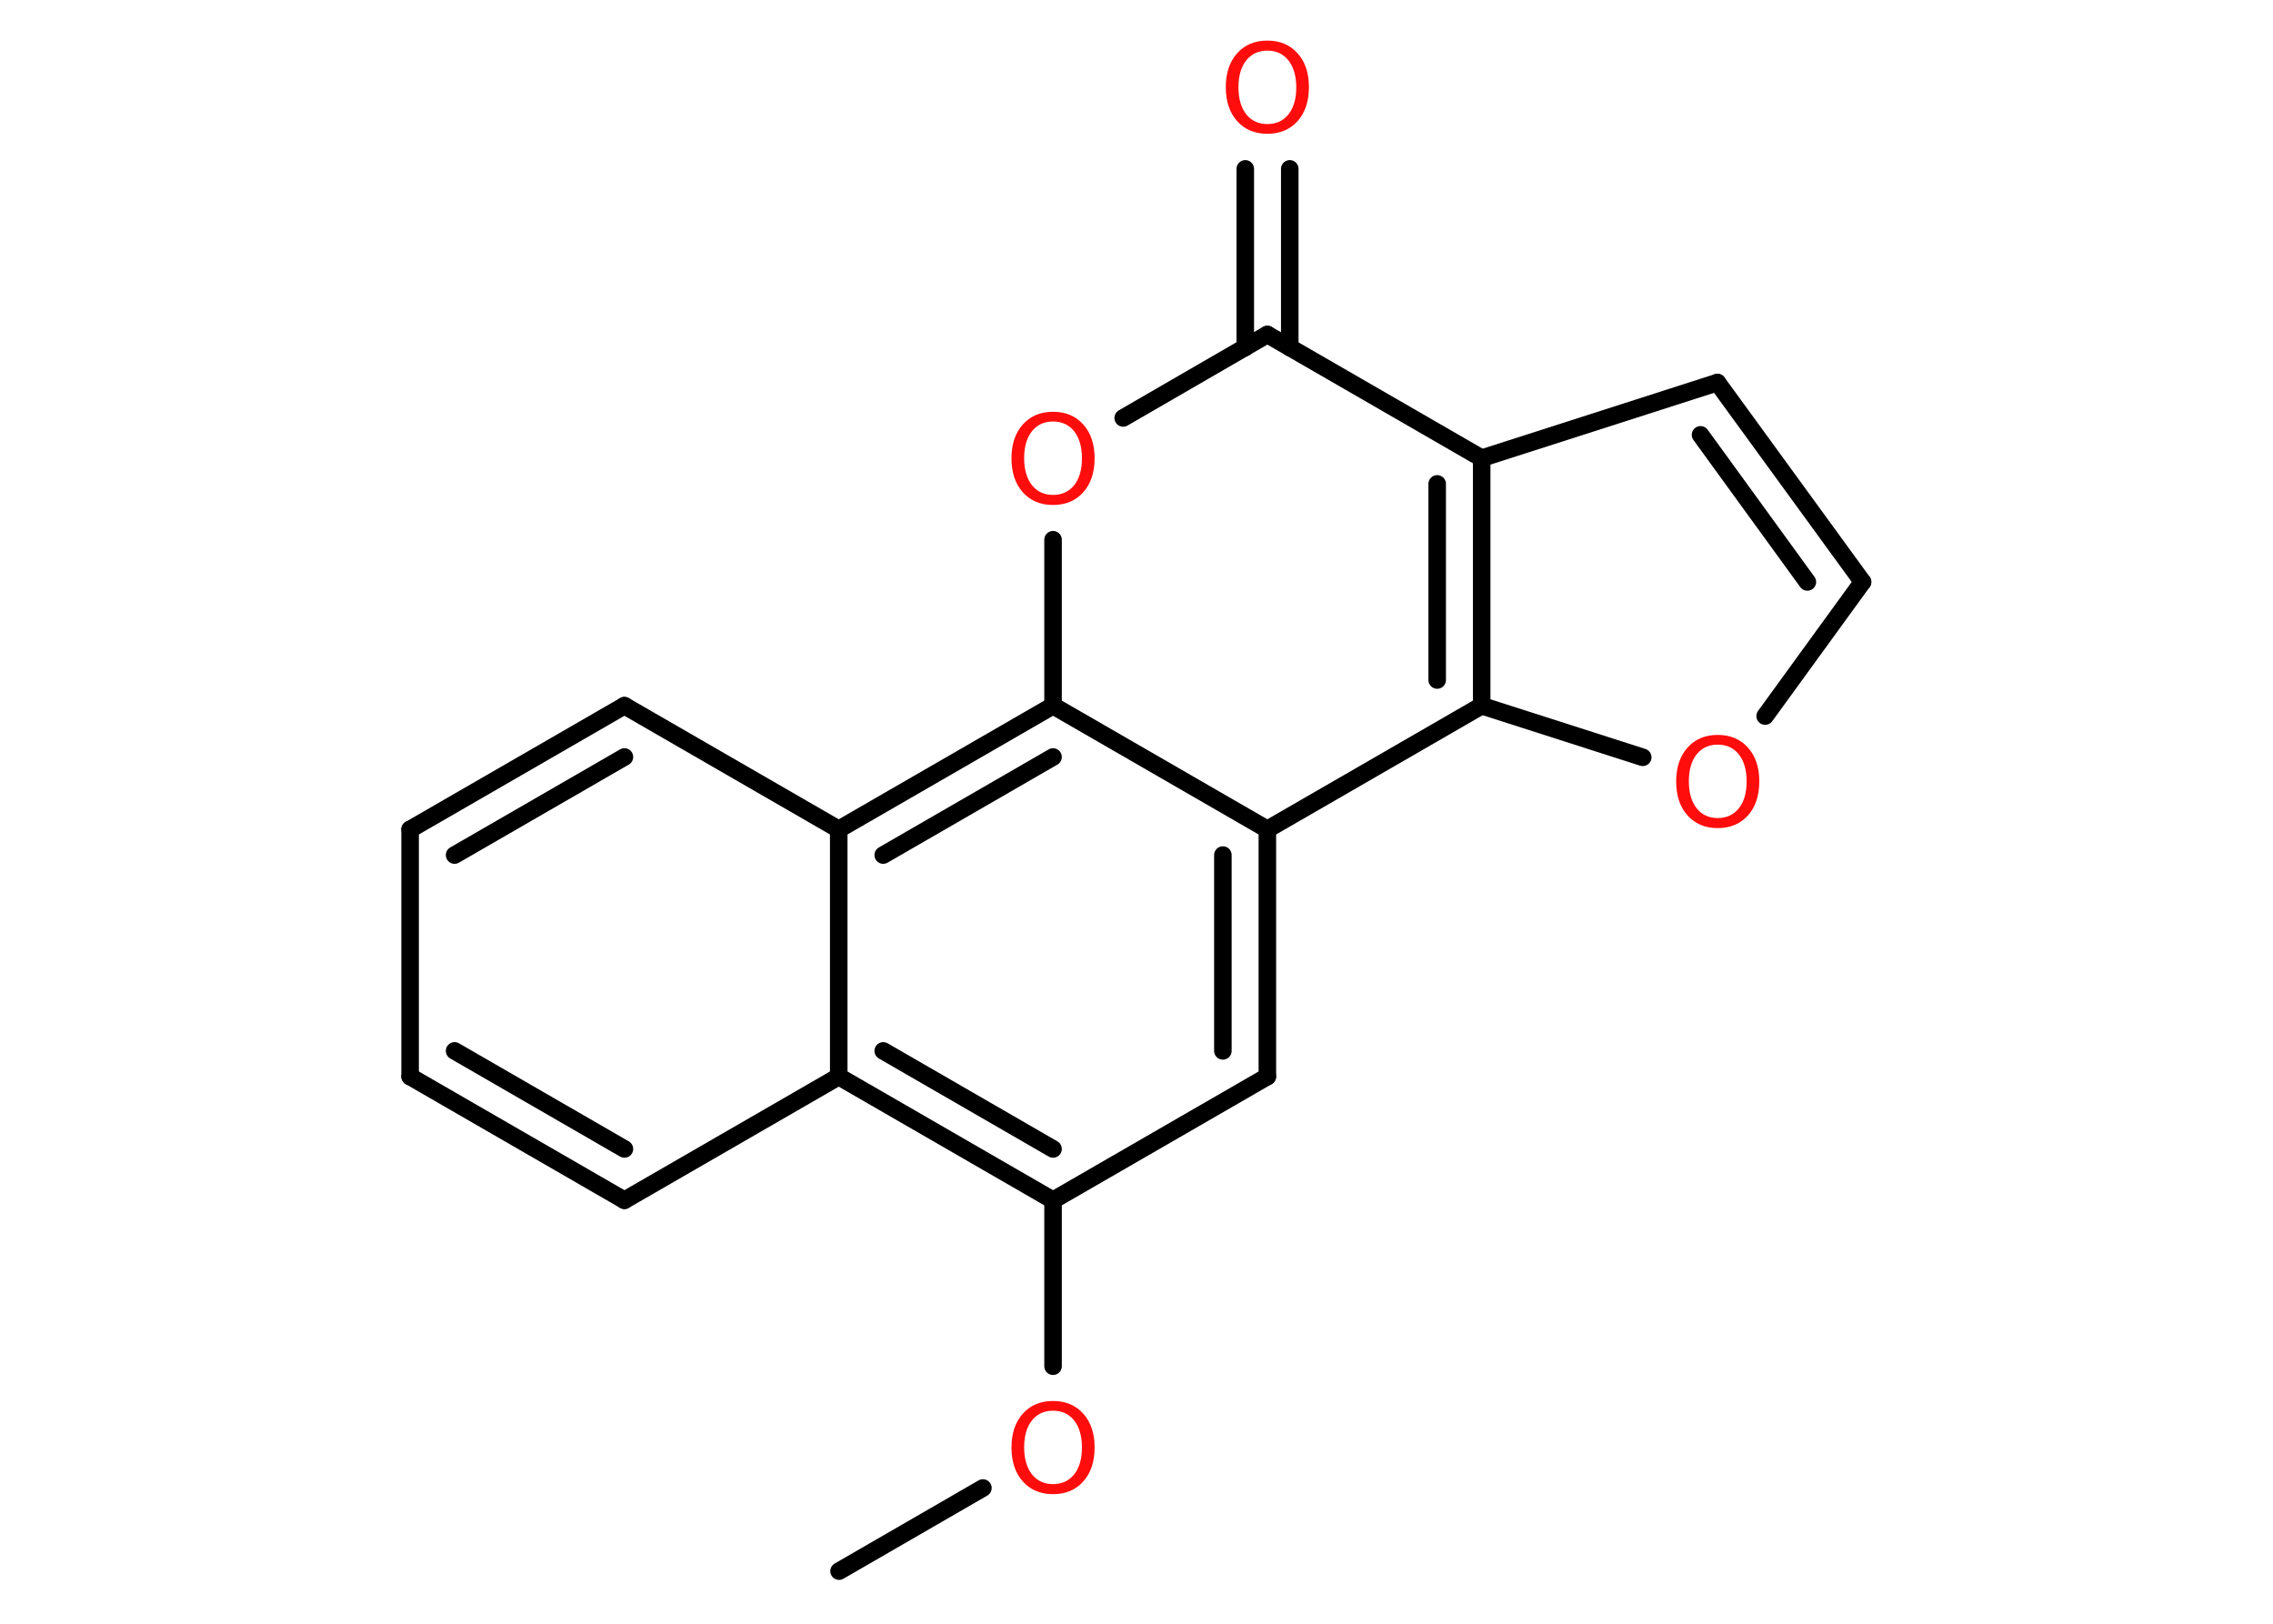 <?xml version='1.0' encoding='UTF-8'?>
<!DOCTYPE svg PUBLIC "-//W3C//DTD SVG 1.1//EN" "http://www.w3.org/Graphics/SVG/1.1/DTD/svg11.dtd">
<svg version='1.2' xmlns='http://www.w3.org/2000/svg' xmlns:xlink='http://www.w3.org/1999/xlink' width='70.0mm' height='50.0mm' viewBox='0 0 70.0 50.0'>
  <desc>Generated by the Chemistry Development Kit (http://github.com/cdk)</desc>
  <g stroke-linecap='round' stroke-linejoin='round' stroke='#000000' stroke-width='.54' fill='#FF0D0D'>
    <rect x='.0' y='.0' width='70.0' height='50.0' fill='#FFFFFF' stroke='none'/>
    <g id='mol1' class='mol'>
      <line id='mol1bnd1' class='bond' x1='25.84' y1='48.38' x2='30.27' y2='45.82'/>
      <line id='mol1bnd2' class='bond' x1='32.43' y1='42.07' x2='32.43' y2='36.96'/>
      <line id='mol1bnd3' class='bond' x1='32.43' y1='36.96' x2='39.03' y2='33.15'/>
      <g id='mol1bnd4' class='bond'>
        <line x1='39.03' y1='33.15' x2='39.03' y2='25.54'/>
        <line x1='37.66' y1='32.36' x2='37.66' y2='26.33'/>
      </g>
      <line id='mol1bnd5' class='bond' x1='39.03' y1='25.54' x2='45.63' y2='21.73'/>
      <line id='mol1bnd6' class='bond' x1='45.63' y1='21.73' x2='50.59' y2='23.32'/>
      <line id='mol1bnd7' class='bond' x1='54.36' y1='22.05' x2='57.36' y2='17.92'/>
      <g id='mol1bnd8' class='bond'>
        <line x1='57.36' y1='17.92' x2='52.89' y2='11.78'/>
        <line x1='55.66' y1='17.92' x2='52.37' y2='13.39'/>
      </g>
      <line id='mol1bnd9' class='bond' x1='52.89' y1='11.78' x2='45.63' y2='14.11'/>
      <g id='mol1bnd10' class='bond'>
        <line x1='45.63' y1='21.73' x2='45.63' y2='14.11'/>
        <line x1='44.26' y1='20.94' x2='44.26' y2='14.9'/>
      </g>
      <line id='mol1bnd11' class='bond' x1='45.63' y1='14.11' x2='39.03' y2='10.3'/>
      <g id='mol1bnd12' class='bond'>
        <line x1='38.35' y1='10.7' x2='38.35' y2='5.2'/>
        <line x1='39.72' y1='10.7' x2='39.72' y2='5.2'/>
      </g>
      <line id='mol1bnd13' class='bond' x1='39.03' y1='10.3' x2='34.59' y2='12.87'/>
      <line id='mol1bnd14' class='bond' x1='32.43' y1='16.62' x2='32.43' y2='21.73'/>
      <line id='mol1bnd15' class='bond' x1='39.03' y1='25.54' x2='32.43' y2='21.73'/>
      <g id='mol1bnd16' class='bond'>
        <line x1='32.43' y1='21.73' x2='25.83' y2='25.54'/>
        <line x1='32.43' y1='23.31' x2='27.2' y2='26.33'/>
      </g>
      <line id='mol1bnd17' class='bond' x1='25.83' y1='25.54' x2='19.23' y2='21.73'/>
      <g id='mol1bnd18' class='bond'>
        <line x1='19.23' y1='21.73' x2='12.63' y2='25.54'/>
        <line x1='19.23' y1='23.31' x2='14.0' y2='26.33'/>
      </g>
      <line id='mol1bnd19' class='bond' x1='12.63' y1='25.54' x2='12.63' y2='33.15'/>
      <g id='mol1bnd20' class='bond'>
        <line x1='12.63' y1='33.15' x2='19.23' y2='36.96'/>
        <line x1='14.0' y1='32.36' x2='19.23' y2='35.38'/>
      </g>
      <line id='mol1bnd21' class='bond' x1='19.23' y1='36.96' x2='25.83' y2='33.15'/>
      <g id='mol1bnd22' class='bond'>
        <line x1='25.83' y1='33.15' x2='32.43' y2='36.96'/>
        <line x1='27.2' y1='32.36' x2='32.43' y2='35.38'/>
      </g>
      <line id='mol1bnd23' class='bond' x1='25.83' y1='25.54' x2='25.83' y2='33.15'/>
      <path id='mol1atm2' class='atom' d='M32.43 43.44q-.41 .0 -.65 .3q-.24 .3 -.24 .83q.0 .52 .24 .83q.24 .3 .65 .3q.41 .0 .65 -.3q.24 -.3 .24 -.83q.0 -.52 -.24 -.83q-.24 -.3 -.65 -.3zM32.43 43.14q.58 .0 .93 .39q.35 .39 .35 1.04q.0 .66 -.35 1.05q-.35 .39 -.93 .39q-.58 .0 -.93 -.39q-.35 -.39 -.35 -1.05q.0 -.65 .35 -1.04q.35 -.39 .93 -.39z' stroke='none'/>
      <path id='mol1atm7' class='atom' d='M52.9 22.93q-.41 .0 -.65 .3q-.24 .3 -.24 .83q.0 .52 .24 .83q.24 .3 .65 .3q.41 .0 .65 -.3q.24 -.3 .24 -.83q.0 -.52 -.24 -.83q-.24 -.3 -.65 -.3zM52.9 22.63q.58 .0 .93 .39q.35 .39 .35 1.04q.0 .66 -.35 1.05q-.35 .39 -.93 .39q-.58 .0 -.93 -.39q-.35 -.39 -.35 -1.05q.0 -.65 .35 -1.04q.35 -.39 .93 -.39z' stroke='none'/>
      <path id='mol1atm12' class='atom' d='M39.03 1.56q-.41 .0 -.65 .3q-.24 .3 -.24 .83q.0 .52 .24 .83q.24 .3 .65 .3q.41 .0 .65 -.3q.24 -.3 .24 -.83q.0 -.52 -.24 -.83q-.24 -.3 -.65 -.3zM39.03 1.25q.58 .0 .93 .39q.35 .39 .35 1.04q.0 .66 -.35 1.05q-.35 .39 -.93 .39q-.58 .0 -.93 -.39q-.35 -.39 -.35 -1.05q.0 -.65 .35 -1.04q.35 -.39 .93 -.39z' stroke='none'/>
      <path id='mol1atm13' class='atom' d='M32.43 12.98q-.41 .0 -.65 .3q-.24 .3 -.24 .83q.0 .52 .24 .83q.24 .3 .65 .3q.41 .0 .65 -.3q.24 -.3 .24 -.83q.0 -.52 -.24 -.83q-.24 -.3 -.65 -.3zM32.43 12.68q.58 .0 .93 .39q.35 .39 .35 1.04q.0 .66 -.35 1.05q-.35 .39 -.93 .39q-.58 .0 -.93 -.39q-.35 -.39 -.35 -1.05q.0 -.65 .35 -1.04q.35 -.39 .93 -.39z' stroke='none'/>
    </g>
  </g>
</svg>
